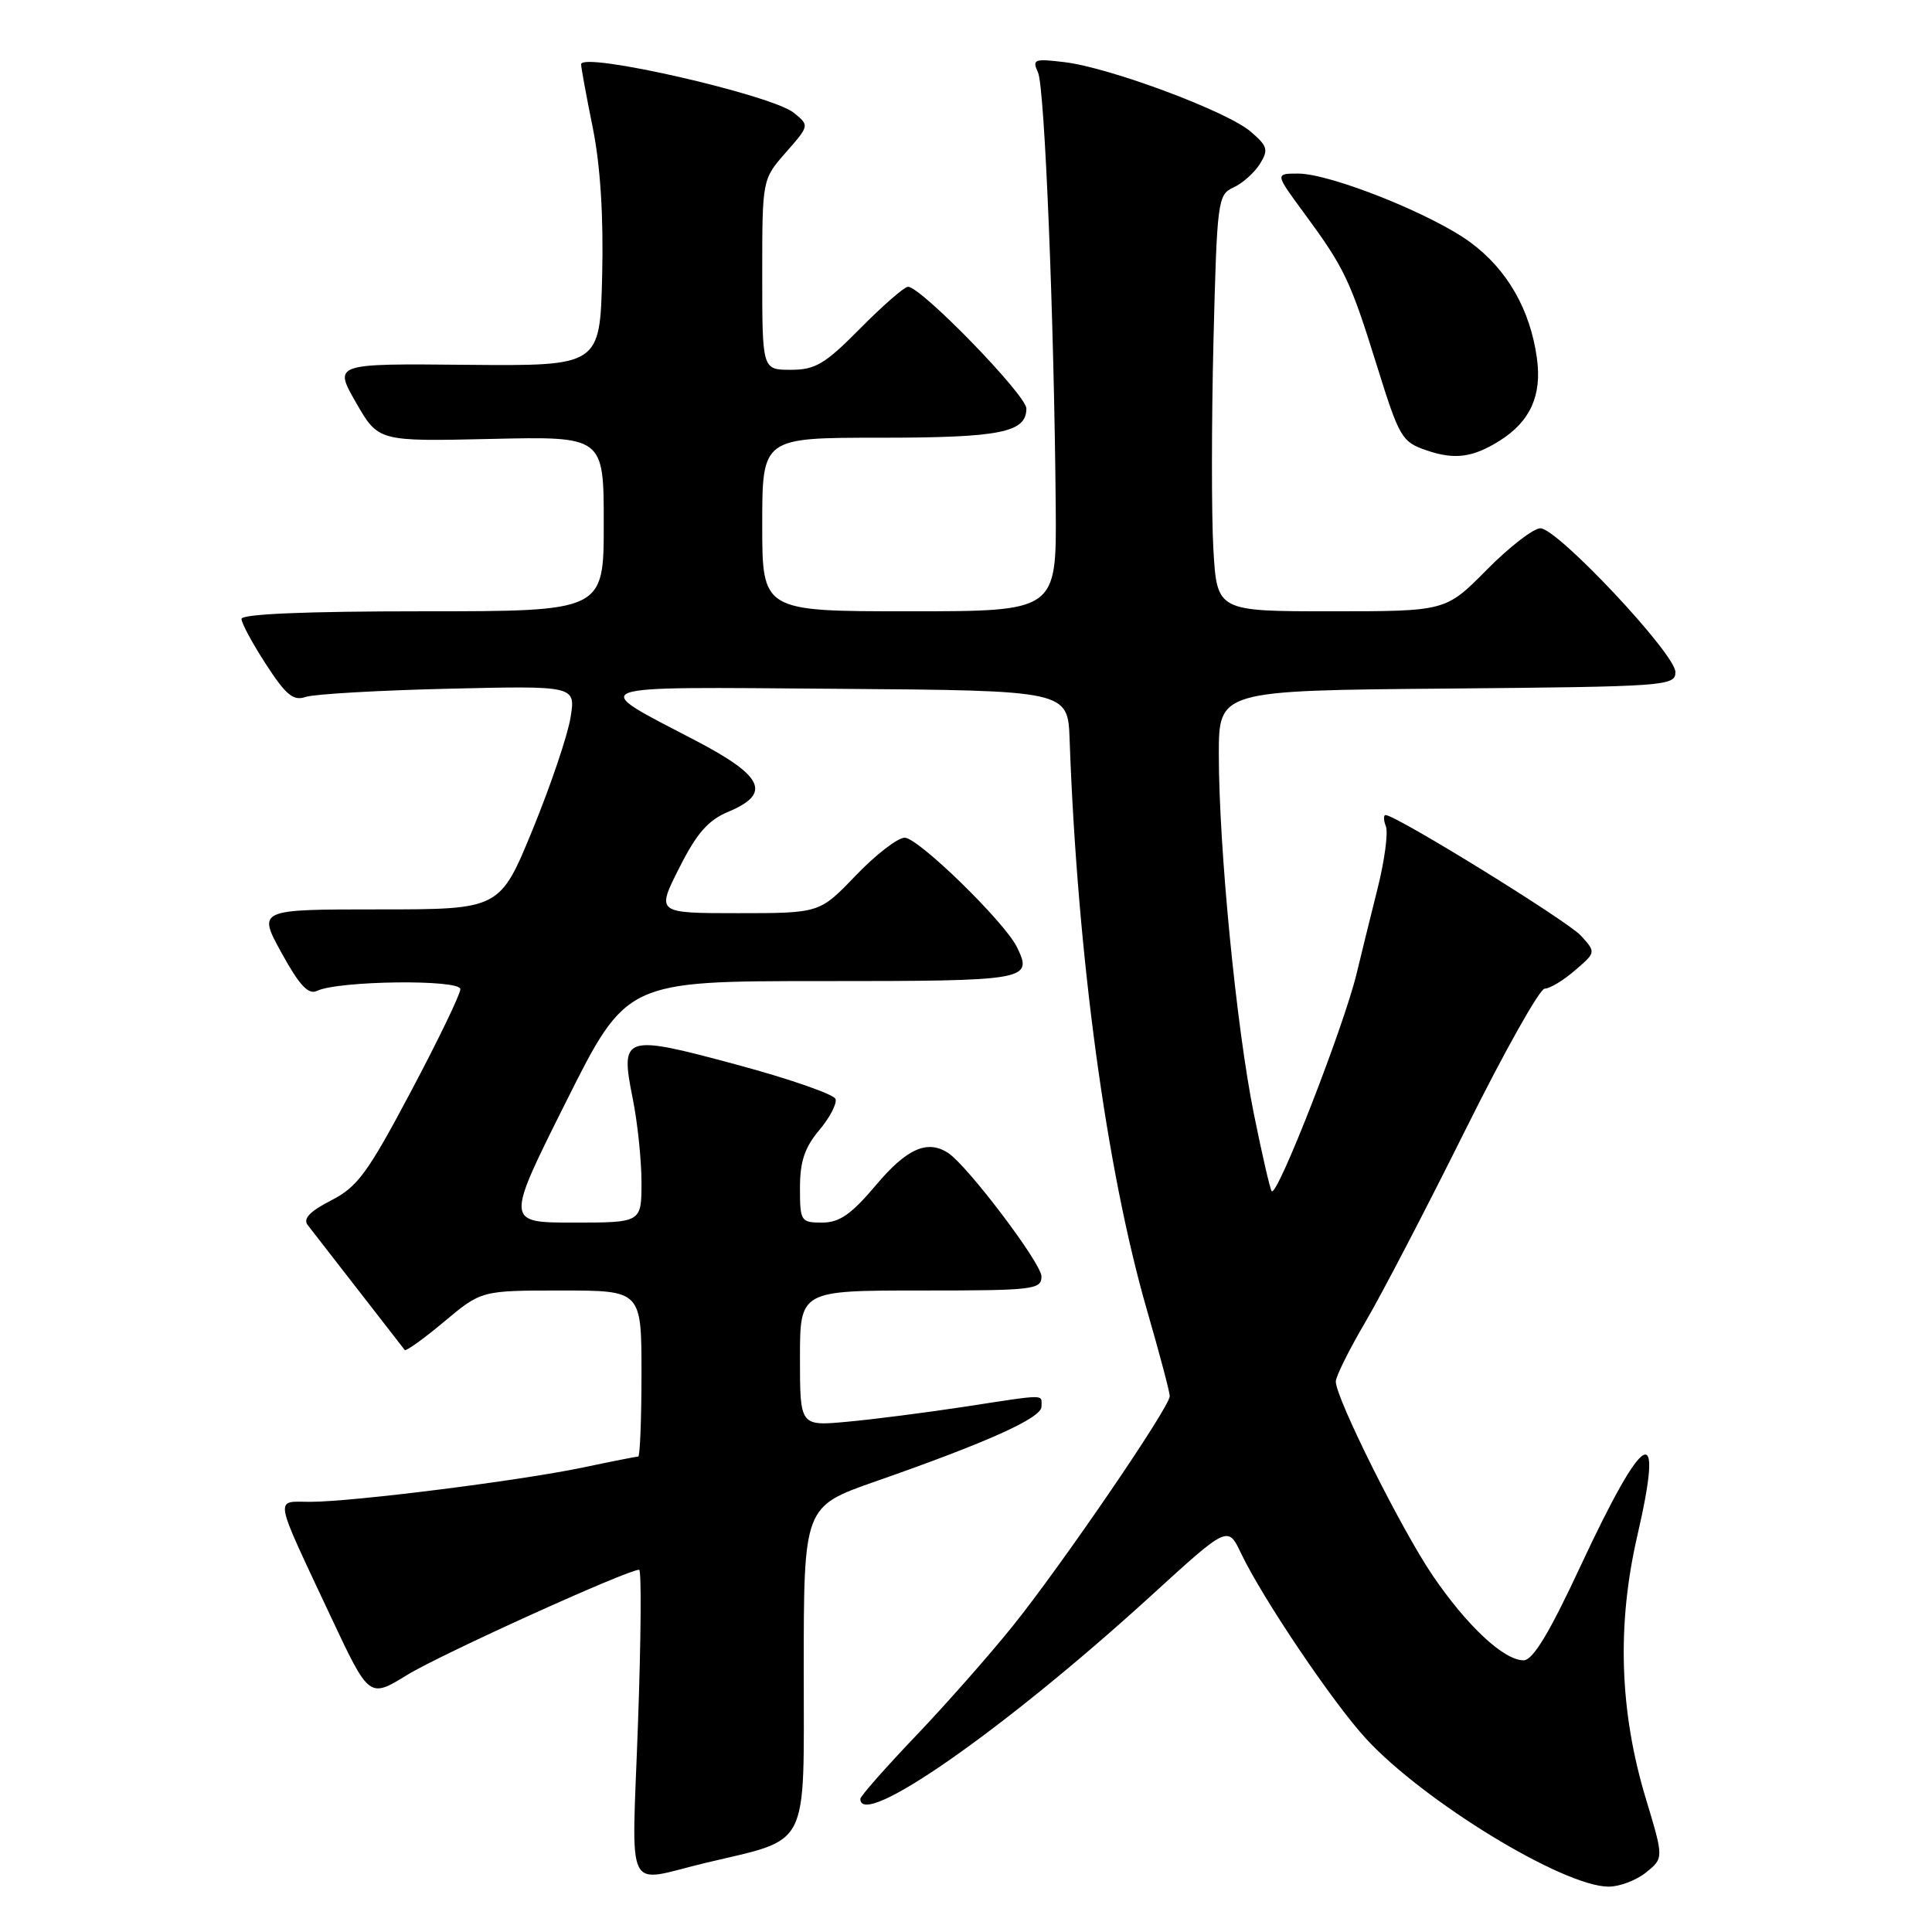 <?xml version="1.0" encoding="UTF-8" standalone="no"?>
<!DOCTYPE svg PUBLIC "-//W3C//DTD SVG 1.1//EN" "http://www.w3.org/Graphics/SVG/1.1/DTD/svg11.dtd" >
<svg xmlns="http://www.w3.org/2000/svg" xmlns:xlink="http://www.w3.org/1999/xlink" version="1.1" viewBox="0 0 256 256">
 <g >
 <path fill="currentColor"
d=" M 218.12 248.10 C 220.46 246.21 220.46 246.21 218.09 238.35 C 214.59 226.79 214.22 215.30 216.97 203.42 C 220.56 187.89 217.92 189.32 209.43 207.51 C 205.28 216.43 203.11 220.00 201.88 220.00 C 199.26 220.00 194.36 215.42 189.82 208.74 C 185.68 202.64 177.00 185.26 177.00 183.06 C 177.00 182.39 178.76 178.85 180.92 175.17 C 183.08 171.50 189.03 160.06 194.16 149.75 C 199.28 139.44 204.02 131.00 204.68 131.00 C 205.35 131.00 207.15 129.92 208.68 128.59 C 211.48 126.19 211.48 126.19 209.49 123.99 C 207.74 122.05 184.98 108.00 183.60 108.00 C 183.30 108.00 183.32 108.68 183.64 109.51 C 183.96 110.33 183.46 114.05 182.53 117.76 C 181.60 121.47 180.35 126.53 179.76 129.00 C 178.05 136.08 169.26 158.60 168.51 157.84 C 168.30 157.63 167.23 152.97 166.12 147.48 C 163.81 135.98 161.51 112.38 161.50 100.00 C 161.50 91.50 161.50 91.50 191.75 91.24 C 220.82 90.98 222.00 90.90 222.00 89.05 C 222.00 86.64 206.37 70.00 204.11 70.00 C 203.19 70.00 199.99 72.48 197.00 75.50 C 191.57 81.00 191.57 81.00 176.41 81.00 C 161.26 81.00 161.26 81.00 160.78 72.80 C 160.52 68.29 160.53 55.88 160.79 45.22 C 161.26 26.54 161.36 25.79 163.44 24.84 C 164.63 24.30 166.20 22.90 166.93 21.74 C 168.11 19.85 167.97 19.37 165.72 17.44 C 162.61 14.76 147.10 8.97 141.09 8.24 C 137.03 7.75 136.74 7.85 137.54 9.60 C 138.43 11.53 139.68 42.27 139.89 67.25 C 140.00 81.00 140.00 81.00 120.50 81.00 C 101.00 81.00 101.00 81.00 101.00 69.50 C 101.00 58.00 101.00 58.00 116.57 58.00 C 132.55 58.00 136.00 57.31 136.00 54.13 C 136.00 52.36 122.05 38.00 120.32 38.00 C 119.83 38.00 116.99 40.48 114.00 43.50 C 109.32 48.24 108.05 49.00 104.78 49.00 C 101.00 49.00 101.00 49.00 101.00 36.38 C 101.00 23.76 101.00 23.76 104.13 20.20 C 107.26 16.63 107.26 16.63 105.19 14.95 C 102.23 12.56 77.00 6.80 77.00 8.52 C 77.00 8.95 77.69 12.72 78.54 16.90 C 79.55 21.91 79.98 28.59 79.79 36.50 C 79.50 48.50 79.50 48.50 61.85 48.34 C 44.20 48.17 44.20 48.17 47.17 53.34 C 50.13 58.50 50.13 58.50 65.07 58.16 C 80.00 57.82 80.00 57.82 80.00 69.41 C 80.00 81.00 80.00 81.00 56.00 81.00 C 40.48 81.00 32.00 81.36 32.00 82.01 C 32.00 82.57 33.46 85.28 35.25 88.03 C 37.89 92.10 38.87 92.91 40.50 92.35 C 41.60 91.97 50.10 91.48 59.39 91.26 C 76.28 90.86 76.28 90.86 75.60 95.07 C 75.23 97.39 72.98 104.06 70.59 109.89 C 66.24 120.50 66.24 120.50 50.19 120.50 C 34.14 120.50 34.14 120.50 37.31 126.27 C 39.67 130.56 40.86 131.84 41.99 131.30 C 44.81 129.94 61.00 129.74 61.00 131.07 C 61.00 131.74 58.05 137.85 54.44 144.65 C 48.71 155.45 47.37 157.28 43.86 159.07 C 41.07 160.50 40.13 161.48 40.76 162.31 C 41.26 162.96 44.30 166.88 47.51 171.00 C 50.72 175.12 53.47 178.67 53.63 178.88 C 53.79 179.08 56.14 177.40 58.85 175.13 C 63.78 171.00 63.78 171.00 74.39 171.00 C 85.00 171.00 85.00 171.00 85.00 182.00 C 85.00 188.05 84.80 193.00 84.57 193.00 C 84.33 193.00 81.04 193.65 77.25 194.45 C 68.90 196.20 46.71 199.00 41.11 199.00 C 36.35 199.00 36.13 197.79 43.86 214.27 C 48.92 225.03 48.92 225.03 53.95 221.94 C 58.33 219.24 83.13 208.00 84.69 208.00 C 85.01 208.00 84.94 217.24 84.53 228.54 C 83.71 251.66 82.63 249.44 93.50 246.84 C 107.44 243.52 106.50 245.36 106.50 221.31 C 106.50 199.62 106.50 199.62 116.00 196.30 C 130.93 191.08 138.00 187.89 138.00 186.39 C 138.00 184.71 138.91 184.70 127.74 186.41 C 122.66 187.18 115.69 188.08 112.25 188.39 C 106.00 188.97 106.00 188.97 106.00 179.98 C 106.00 171.00 106.00 171.00 122.00 171.00 C 136.97 171.00 138.00 170.88 138.00 169.13 C 138.00 167.40 128.20 154.45 125.63 152.77 C 122.88 150.98 120.15 152.19 116.10 157.00 C 112.80 160.91 111.24 162.00 108.94 162.00 C 106.11 162.00 106.00 161.82 106.00 157.39 C 106.00 153.92 106.62 152.05 108.54 149.77 C 109.94 148.11 110.92 146.24 110.71 145.62 C 110.51 145.01 104.63 142.96 97.64 141.08 C 82.58 137.02 82.15 137.16 83.85 145.62 C 84.48 148.76 85.00 153.73 85.00 156.67 C 85.00 162.00 85.00 162.00 75.99 162.00 C 66.99 162.00 66.99 162.00 75.00 146.00 C 83.01 130.00 83.01 130.00 108.92 130.00 C 136.24 130.00 136.90 129.89 134.75 125.50 C 133.12 122.16 121.67 111.00 119.88 111.00 C 118.95 111.00 116.04 113.25 113.40 116.00 C 108.61 121.00 108.61 121.00 97.79 121.00 C 86.97 121.00 86.97 121.00 90.00 115.01 C 92.32 110.40 93.83 108.68 96.51 107.56 C 102.25 105.16 101.19 102.85 92.25 98.17 C 77.76 90.61 76.65 91.02 111.00 91.27 C 141.50 91.50 141.50 91.50 141.73 98.00 C 142.76 126.66 146.60 154.99 151.98 173.60 C 153.64 179.34 155.00 184.47 155.00 185.00 C 155.00 186.44 140.64 207.45 134.16 215.50 C 131.06 219.35 125.26 225.93 121.26 230.11 C 117.27 234.30 114.00 238.01 114.00 238.36 C 114.00 242.50 133.17 229.10 152.60 211.37 C 162.70 202.15 162.70 202.15 164.45 205.83 C 167.29 211.79 176.63 225.64 181.01 230.39 C 188.68 238.72 207.13 249.97 213.14 249.99 C 214.59 250.00 216.83 249.15 218.12 248.10 Z  M 198.74 58.38 C 202.77 55.84 204.33 52.39 203.65 47.47 C 202.77 41.03 199.70 35.69 194.83 32.11 C 189.75 28.37 176.29 23.00 172.00 23.00 C 168.94 23.00 168.94 23.00 172.81 28.25 C 178.14 35.49 178.91 37.10 182.46 48.50 C 185.42 58.00 185.75 58.56 189.04 59.68 C 192.75 60.95 195.17 60.63 198.74 58.38 Z "/>
</g>
</svg>